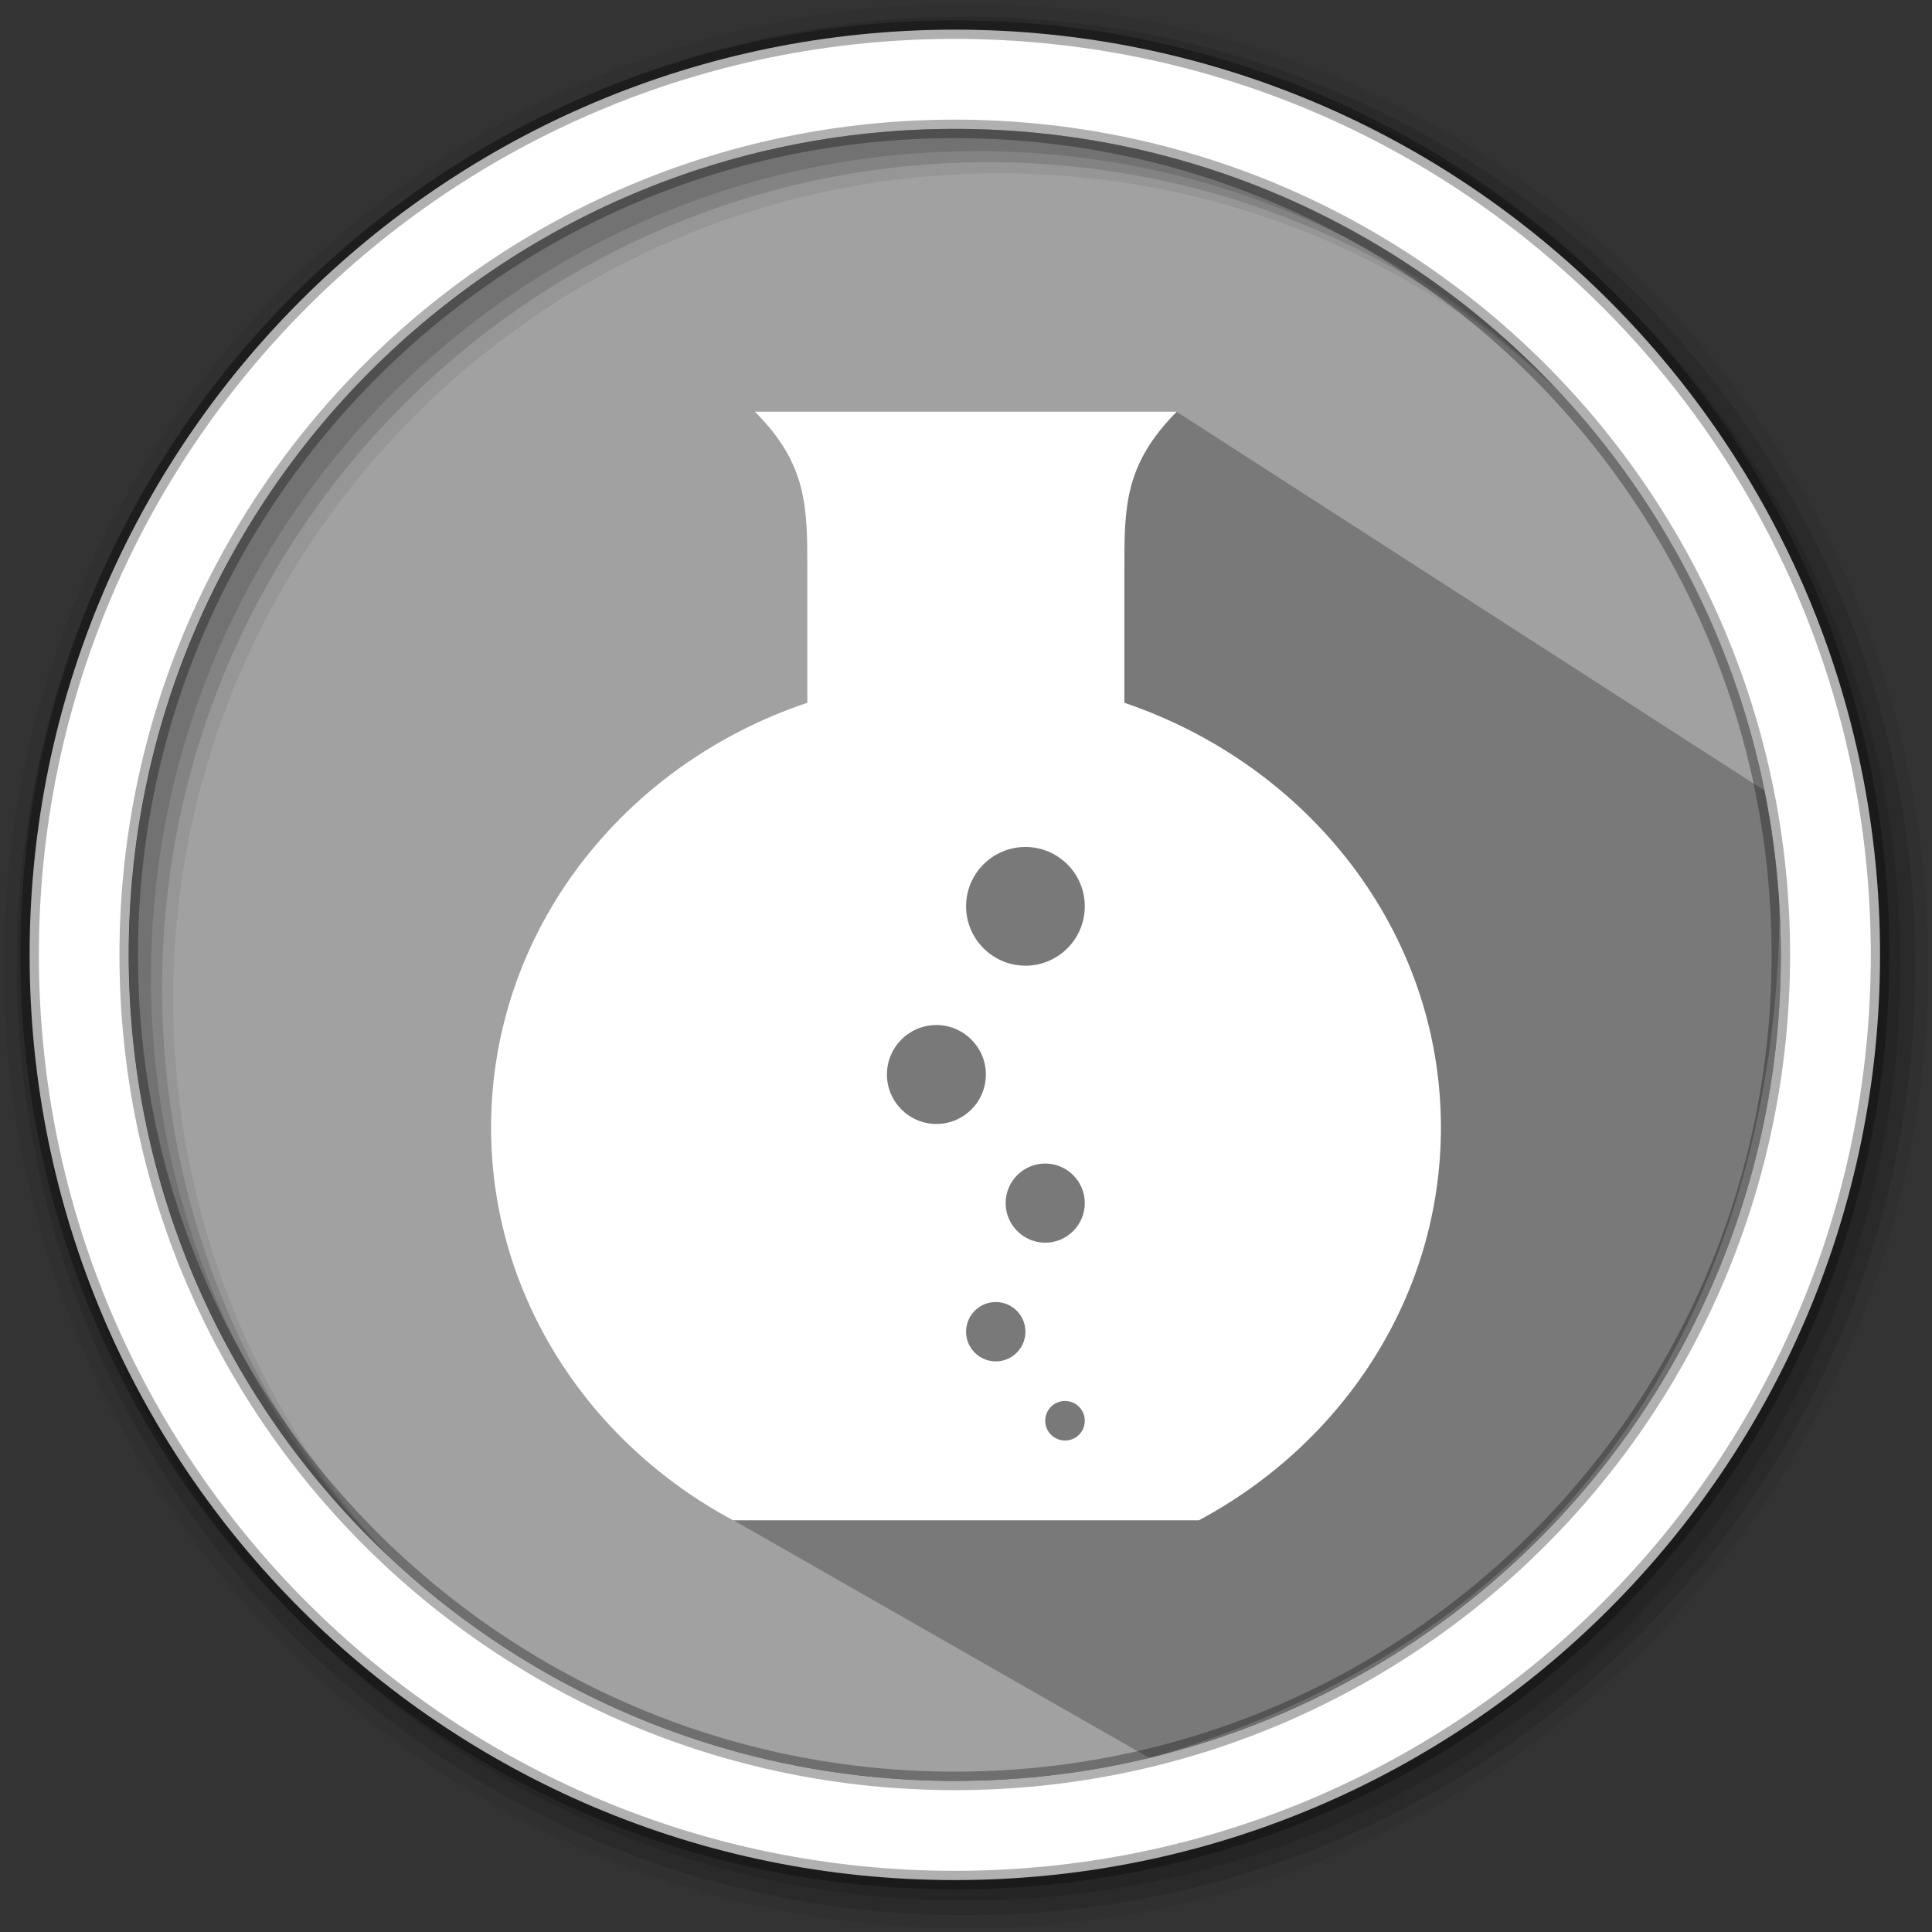 <svg height="512" viewBox="0 0 512 512" width="512" xmlns="http://www.w3.org/2000/svg">
 <rect x="0" y="0" width="512" height="512" fill="#333333" stroke="none"/>
 <path d="m471.95 253.05c0 120.9-98.01 218.9-218.9 218.9-120.9 0-218.9-98.01-218.9-218.9 0-120.9 98.01-218.9 218.9-218.9 120.9 0 218.9 98.01 218.9 218.9" fill="#a1a1a1" fill-rule="evenodd"/>
 <path d="m256 1c-140.83 0-255 114.17-255 255 0 140.83 114.17 255 255 255 140.83 0 255-114.17 255-255 0-140.83-114.17-255-255-255m8.827 44.931c120.9 0 218.9 98 218.9 218.9 0 120.9-98 218.9-218.9 218.9-120.9 0-218.93-98-218.93-218.9 0-120.9 98.03-218.9 218.93-218.9" fill-opacity=".067" fill-rule="evenodd"/>
 <g fill-opacity=".129" fill-rule="evenodd">
  <path d="m256 4.433c-138.94 0-251.57 112.63-251.57 251.57 0 138.94 112.63 251.57 251.57 251.57 138.94 0 251.57-112.63 251.57-251.57 0-138.94-112.63-251.57-251.57-251.57m5.885 38.556c120.9 0 218.9 98 218.9 218.9 0 120.9-98 218.9-218.9 218.9-120.9 0-218.93-98-218.93-218.9 0-120.9 98.03-218.9 218.93-218.9"/>
  <path d="m256 8.356c-136.77 0-247.64 110.87-247.64 247.64 0 136.77 110.87 247.64 247.64 247.64 136.77 0 247.64-110.87 247.64-247.64 0-136.77-110.87-247.64-247.64-247.64m2.942 31.691c120.9 0 218.9 98 218.9 218.9 0 120.9-98 218.9-218.9 218.9-120.9 0-218.93-98-218.93-218.9 0-120.9 98.03-218.9 218.93-218.9"/>
 </g>
 <path d="m267.361 121.807l35.195-6.88-2.236.568-30.098 6.427-4.175-6.58h-3.336l-37.533 12.662-1.113.934-4.193-4.193 17.756 12.926 3.828 7.146-12.437 12.168-5.804 64.313-38.514 26.442-51.307 29.099 60.738 125.895 110.492 63.153c131.826-37.74 175.477-150.547 165.61-254.68l-158.44-102.098-17.238 8.035" opacity=".25"/>
 <path d="m253.04 7.859c-135.42 0-245.19 109.78-245.19 245.19 0 135.42 109.78 245.19 245.19 245.19 135.42 0 245.19-109.78 245.19-245.19 0-135.42-109.78-245.19-245.19-245.19zm0 26.297c120.9 0 218.9 98 218.9 218.9 0 120.9-98 218.9-218.9 218.9-120.9 0-218.93-98-218.93-218.9 0-120.9 98.03-218.9 218.93-218.9z" fill="#ffffff" fill-rule="evenodd" stroke="#000000" stroke-opacity=".31" stroke-width="4.904"/>
 <path d="m200.063 109.103c13.968 14.052 13.884 25.231 13.884 42.157v34.985c-48.868 16.391-83.807 60.506-83.807 112.561 0 44.652 25.891 83.61 64.146 104.09h123.427c38.255-20.48 64.146-59.438 64.146-104.09 0-51.94-35.066-96.014-83.891-112.561v-34.985c0-16.831-.084-28.063 13.884-42.157zm71.686 115.354c8.683 0 15.73 7.047 15.73 15.73 0 8.683-7.047 15.73-15.73 15.73-8.683 0-15.73-7.089-15.73-15.73 0-8.683 7.047-15.73 15.73-15.73zm-23.595 47.19c7.246 0 13.109 5.905 13.109 13.109 0 7.246-5.863 13.107-13.109 13.107-7.246 0-13.107-5.902-13.107-13.107 0-7.246 5.86-13.109 13.107-13.109zm28.839 36.704c5.778 0 10.486 4.708 10.486 10.486 0 5.778-4.708 10.486-10.486 10.486-5.778 0-10.486-4.708-10.486-10.486 0-5.82 4.708-10.486 10.486-10.486zm-13.109 36.701c4.341 0 7.865 3.524 7.865 7.865 0 4.341-3.524 7.865-7.865 7.865-4.341 0-7.865-3.523-7.865-7.865 0-4.341 3.523-7.865 7.865-7.865zm18.353 26.218c2.905 0 5.242 2.337 5.242 5.242 0 2.905-2.337 5.244-5.242 5.244-2.905 0-5.244-2.381-5.244-5.244 0-2.905 2.339-5.242 5.244-5.242z" fill="#ffffff"/>
</svg>
